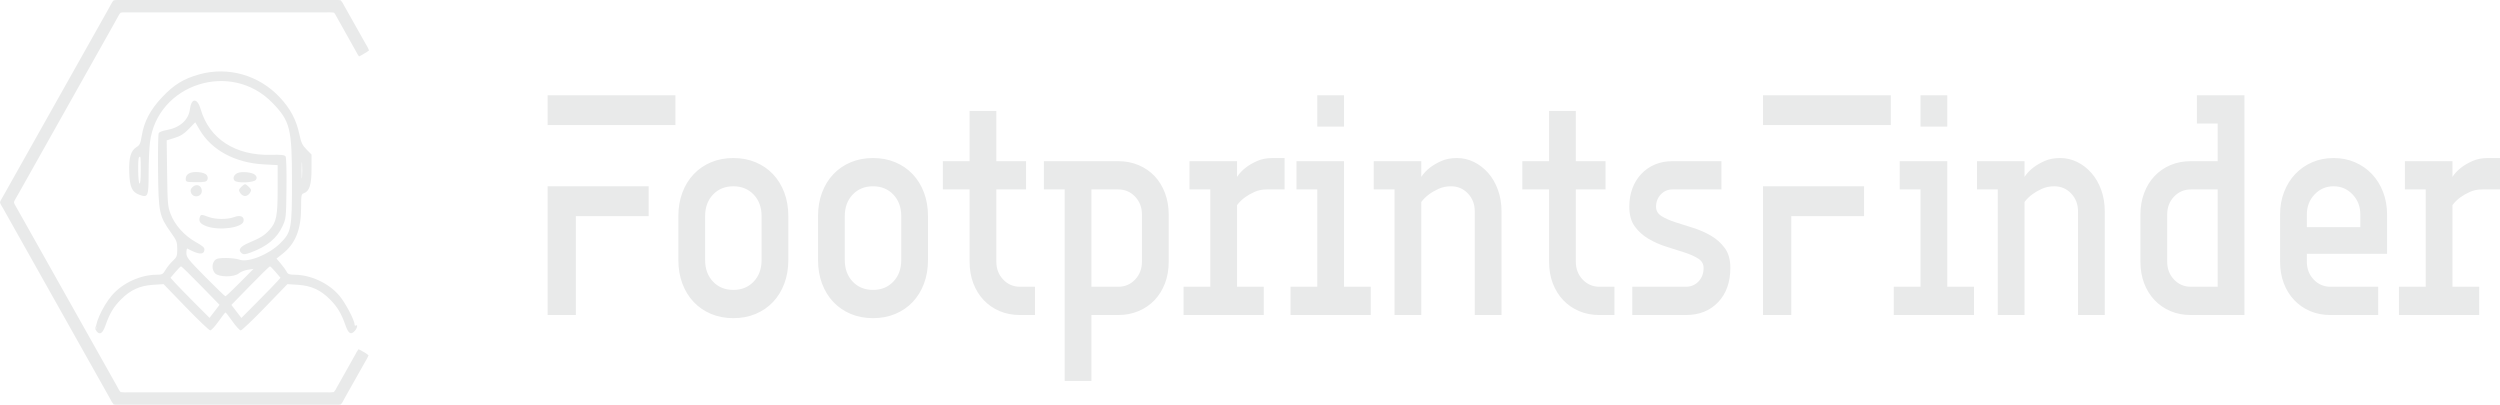 <svg width="210" height="34" viewBox="0 0 210 34" fill="none" xmlns="http://www.w3.org/2000/svg">
<path d="M9.365 0.288C9.412 0.193 9.473 0.107 9.546 0.031C9.65 0.007 9.758 -0.003 9.865 0.002C10.241 0.009 10.616 0.002 10.992 0.002H27.552C27.803 0.002 28.053 0.002 28.304 0.002C28.411 -0.004 28.518 0.004 28.623 0.026C28.74 0.16 28.836 0.312 28.909 0.476C29.507 1.541 30.107 2.605 30.707 3.67C30.823 3.847 30.922 4.036 31 4.235C30.867 4.339 30.725 4.431 30.577 4.51C30.443 4.598 30.302 4.676 30.157 4.742C30.067 4.617 29.988 4.484 29.919 4.345C29.334 3.296 28.738 2.254 28.158 1.203C28.118 1.143 28.083 1.062 28.004 1.053C27.796 1.033 27.587 1.029 27.378 1.041H11.249C10.982 1.041 10.717 1.041 10.451 1.041C10.344 1.035 10.238 1.044 10.133 1.066C10.059 1.141 9.999 1.228 9.953 1.323C9.791 1.627 9.618 1.925 9.452 2.224C7.03 6.523 4.612 10.824 2.195 15.127C1.884 15.669 1.591 16.222 1.271 16.761C1.228 16.83 1.194 16.905 1.171 16.983C1.19 17.085 1.23 17.182 1.289 17.266C1.475 17.58 1.649 17.9 1.828 18.218C4.482 22.933 7.136 27.652 9.79 32.376C9.904 32.562 9.979 32.778 10.134 32.935C10.351 32.963 10.57 32.97 10.788 32.956H27.383C27.602 32.97 27.822 32.963 28.039 32.935C28.15 32.811 28.241 32.669 28.309 32.515C28.82 31.606 29.331 30.697 29.842 29.788C29.919 29.629 30.009 29.478 30.113 29.336C30.254 29.395 30.389 29.466 30.517 29.55C30.674 29.631 30.823 29.729 30.959 29.844C30.883 30.023 30.794 30.195 30.691 30.358C30.106 31.397 29.522 32.433 28.937 33.468C28.836 33.637 28.77 33.839 28.622 33.974C28.517 33.995 28.409 34.003 28.302 33.999C27.91 33.991 27.518 33.999 27.128 33.999H11.038C10.648 33.999 10.256 33.999 9.865 33.999C9.758 34.004 9.651 33.995 9.546 33.973C9.427 33.825 9.327 33.663 9.248 33.489C6.325 28.299 3.406 23.107 0.49 17.914C0.364 17.688 0.239 17.46 0.101 17.237C0.051 17.161 0.016 17.075 0 16.985C0.024 16.907 0.058 16.833 0.101 16.765C0.352 16.344 0.58 15.907 0.827 15.479C3.489 10.745 6.153 6.009 8.818 1.273C8.998 0.943 9.191 0.621 9.365 0.288Z" fill="#E9EAEA"/>
<path fill-rule="evenodd" clip-rule="evenodd" d="M16.752 6.243C15.429 6.609 14.616 7.107 13.62 8.162C12.617 9.225 12.099 10.213 11.902 11.435C11.804 12.047 11.737 12.191 11.472 12.353C10.981 12.655 10.813 13.237 10.856 14.494C10.899 15.732 11.088 16.14 11.725 16.368C12.434 16.622 12.481 16.511 12.485 14.564C12.487 13.618 12.536 12.449 12.595 11.967C13.191 7.057 19.396 5.046 22.877 8.634C24.377 10.181 24.526 10.782 24.526 15.261C24.526 19.212 24.471 19.504 23.552 20.422C22.593 21.38 20.826 22.089 20.097 21.807C19.905 21.733 19.401 21.672 18.978 21.672C18.372 21.672 18.171 21.718 18.028 21.886C17.782 22.176 17.8 22.675 18.066 22.959C18.379 23.293 19.666 23.296 20.062 22.963C20.213 22.836 20.552 22.699 20.816 22.659L21.296 22.584L20.154 23.736C19.526 24.37 18.977 24.888 18.934 24.888C18.892 24.888 18.137 24.16 17.257 23.27C15.792 21.787 15.657 21.616 15.657 21.242C15.657 21.018 15.694 20.855 15.739 20.879C16.66 21.386 17.113 21.427 17.169 21.01C17.197 20.802 17.064 20.679 16.427 20.322C15.473 19.786 14.673 18.887 14.325 17.959C14.092 17.337 14.071 17.084 14.038 14.539L14.002 11.791L14.668 11.584C15.171 11.428 15.464 11.242 15.867 10.824L16.401 10.271L16.768 10.899C17.768 12.608 19.745 13.678 22.145 13.807L23.322 13.87V15.886C23.322 18.154 23.22 18.661 22.633 19.314C22.221 19.772 21.881 19.985 20.913 20.39C20.163 20.705 19.959 21.003 20.307 21.275C20.457 21.392 20.602 21.379 21.064 21.209C22.422 20.71 23.263 20.016 23.726 19.009C24.03 18.346 24.034 18.314 24.064 15.825C24.082 14.371 24.051 13.241 23.991 13.144C23.91 13.014 23.635 12.983 22.747 13.005C19.764 13.079 17.576 11.658 16.86 9.183C16.58 8.212 16.076 8.202 15.955 9.166C15.839 10.084 15.105 10.736 13.968 10.931C13.672 10.982 13.387 11.091 13.336 11.173C13.284 11.256 13.257 12.691 13.276 14.364C13.315 17.865 13.372 18.139 14.354 19.525C14.845 20.217 14.89 20.336 14.89 20.922C14.89 21.506 14.857 21.594 14.511 21.918C14.303 22.113 14.028 22.454 13.9 22.675C13.69 23.038 13.62 23.076 13.157 23.077C11.793 23.082 10.285 23.777 9.403 24.808C8.561 25.792 7.836 27.471 8.105 27.816C8.382 28.173 8.624 28.013 8.867 27.315C9.212 26.326 9.548 25.766 10.176 25.139C10.964 24.352 11.744 23.998 12.848 23.925L13.741 23.867L15.619 25.81C16.652 26.879 17.57 27.753 17.66 27.753C17.749 27.753 18.062 27.414 18.355 26.999C18.648 26.584 18.912 26.244 18.942 26.244C18.972 26.244 19.236 26.584 19.529 26.999C19.822 27.414 20.134 27.753 20.224 27.753C20.313 27.753 21.232 26.879 22.265 25.81L24.143 23.867L25.036 23.925C26.14 23.998 26.92 24.352 27.707 25.139C28.335 25.766 28.672 26.326 29.016 27.315C29.269 28.04 29.488 28.165 29.82 27.773C30.017 27.541 30.069 27.227 29.892 27.344C29.831 27.384 29.782 27.346 29.782 27.26C29.782 26.889 29.005 25.42 28.491 24.82C27.596 23.775 26.097 23.082 24.722 23.077C24.311 23.076 24.18 23.026 24.083 22.831C24.016 22.697 23.795 22.392 23.593 22.153L23.226 21.719L23.739 21.314C24.817 20.464 25.293 19.281 25.293 17.449C25.293 16.399 25.311 16.303 25.519 16.232C25.99 16.072 26.168 15.516 26.168 14.199L26.169 12.982L25.747 12.554C25.395 12.196 25.296 11.986 25.145 11.274C24.888 10.059 24.388 9.119 23.49 8.165C21.745 6.31 19.166 5.574 16.752 6.243ZM11.678 13.214C11.561 13.339 11.594 15.336 11.715 15.416C11.785 15.462 11.824 15.066 11.824 14.312C11.824 13.136 11.815 13.068 11.678 13.214ZM25.332 14.305C25.332 14.916 25.351 15.166 25.373 14.861C25.396 14.555 25.396 14.055 25.373 13.75C25.351 13.444 25.332 13.694 25.332 14.305ZM15.876 14.567C15.698 14.667 15.602 14.821 15.602 15.007C15.602 15.286 15.625 15.294 16.459 15.302C17.151 15.309 17.334 15.274 17.412 15.117C17.475 14.991 17.46 14.849 17.368 14.715C17.184 14.447 16.253 14.354 15.876 14.567ZM19.952 14.537C19.649 14.675 19.533 14.956 19.693 15.163C19.883 15.407 21.35 15.352 21.502 15.095C21.593 14.941 21.578 14.849 21.439 14.7C21.226 14.473 20.314 14.373 19.952 14.537ZM16.196 15.692C16.025 15.84 15.978 15.969 16.032 16.148C16.195 16.7 17.014 16.546 16.95 15.976C16.904 15.565 16.513 15.418 16.196 15.692ZM20.248 15.717C20.043 15.935 20.037 15.985 20.179 16.214C20.266 16.354 20.448 16.468 20.584 16.468C20.72 16.468 20.902 16.354 20.989 16.214C21.132 15.985 21.125 15.935 20.921 15.717C20.796 15.584 20.645 15.475 20.584 15.475C20.524 15.475 20.373 15.584 20.248 15.717ZM16.794 18.216C16.659 18.592 16.813 18.809 17.355 19.007C18.425 19.397 20.362 19.132 20.459 18.581C20.528 18.189 20.195 18.039 19.685 18.231C19.11 18.448 18.106 18.444 17.518 18.223C16.942 18.006 16.87 18.005 16.794 18.216ZM14.729 22.854L14.322 23.334L14.688 23.742C14.89 23.966 15.628 24.723 16.328 25.425L17.601 26.701L18.021 26.154L18.442 25.606L16.864 23.99C15.997 23.101 15.253 22.374 15.211 22.374C15.169 22.374 14.952 22.59 14.729 22.854ZM21.016 23.993L19.436 25.613L19.855 26.16L20.276 26.707L21.662 25.313C22.424 24.546 23.163 23.786 23.303 23.625L23.559 23.332L23.154 22.853C22.931 22.59 22.715 22.374 22.673 22.374C22.631 22.374 21.885 23.103 21.016 23.993ZM8.001 27.588C8.006 27.724 8.032 27.752 8.067 27.658C8.098 27.574 8.094 27.473 8.058 27.434C8.022 27.395 7.996 27.464 8.001 27.588Z" fill="#E9EAEA"/>
<path d="M56.734 8V10.505H46V8H56.734ZM48.371 18.154V26.462H46V15.648H54.487V18.154H48.371ZM66.219 18.154V21.846C66.219 22.567 66.107 23.226 65.882 23.824C65.657 24.422 65.341 24.936 64.934 25.367C64.526 25.798 64.039 26.132 63.473 26.369C62.908 26.607 62.283 26.725 61.601 26.725C60.919 26.725 60.295 26.607 59.729 26.369C59.163 26.132 58.676 25.798 58.269 25.367C57.861 24.936 57.545 24.422 57.32 23.824C57.096 23.226 56.983 22.567 56.983 21.846V18.154C56.983 17.433 57.096 16.774 57.32 16.176C57.545 15.578 57.861 15.064 58.269 14.633C58.676 14.202 59.163 13.868 59.729 13.631C60.295 13.393 60.919 13.275 61.601 13.275C62.283 13.275 62.908 13.393 63.473 13.631C64.039 13.868 64.526 14.202 64.934 14.633C65.341 15.064 65.657 15.578 65.882 16.176C66.107 16.774 66.219 17.433 66.219 18.154ZM59.23 18.154V21.846C59.23 22.585 59.45 23.187 59.891 23.653C60.332 24.119 60.902 24.352 61.601 24.352C62.3 24.352 62.87 24.119 63.311 23.653C63.752 23.187 63.973 22.585 63.973 21.846V18.154C63.973 17.415 63.752 16.813 63.311 16.347C62.87 15.881 62.3 15.648 61.601 15.648C60.902 15.648 60.332 15.881 59.891 16.347C59.45 16.813 59.23 17.415 59.23 18.154ZM77.951 18.154V21.846C77.951 22.567 77.839 23.226 77.614 23.824C77.39 24.422 77.073 24.936 76.666 25.367C76.258 25.798 75.771 26.132 75.206 26.369C74.64 26.607 74.016 26.725 73.333 26.725C72.651 26.725 72.027 26.607 71.461 26.369C70.895 26.132 70.409 25.798 70.001 25.367C69.593 24.936 69.277 24.422 69.052 23.824C68.828 23.226 68.715 22.567 68.715 21.846V18.154C68.715 17.433 68.828 16.774 69.052 16.176C69.277 15.578 69.593 15.064 70.001 14.633C70.409 14.202 70.895 13.868 71.461 13.631C72.027 13.393 72.651 13.275 73.333 13.275C74.016 13.275 74.64 13.393 75.206 13.631C75.771 13.868 76.258 14.202 76.666 14.633C77.073 15.064 77.39 15.578 77.614 16.176C77.839 16.774 77.951 17.433 77.951 18.154ZM70.962 18.154V21.846C70.962 22.585 71.182 23.187 71.623 23.653C72.064 24.119 72.634 24.352 73.333 24.352C74.032 24.352 74.602 24.119 75.043 23.653C75.484 23.187 75.705 22.585 75.705 21.846V18.154C75.705 17.415 75.484 16.813 75.043 16.347C74.602 15.881 74.032 15.648 73.333 15.648C72.634 15.648 72.064 15.881 71.623 16.347C71.182 16.813 70.962 17.415 70.962 18.154ZM81.446 21.978V15.912H79.199V13.539H81.446V9.319H83.692V13.539H86.189V15.912H83.692V21.978C83.692 22.576 83.884 23.077 84.267 23.481C84.649 23.886 85.124 24.088 85.689 24.088H86.938V26.462H85.689C85.057 26.462 84.483 26.352 83.967 26.132C83.451 25.912 83.006 25.604 82.632 25.209C82.257 24.813 81.966 24.343 81.758 23.798C81.55 23.253 81.446 22.646 81.446 21.978ZM87.686 13.539H93.927C94.543 13.539 95.113 13.648 95.637 13.868C96.161 14.088 96.61 14.396 96.985 14.791C97.359 15.187 97.65 15.662 97.859 16.215C98.067 16.769 98.171 17.371 98.171 18.022V21.978C98.171 22.646 98.067 23.253 97.859 23.798C97.65 24.343 97.359 24.813 96.985 25.209C96.61 25.604 96.161 25.912 95.637 26.132C95.113 26.352 94.543 26.462 93.927 26.462H91.68V32H89.434V15.912H87.686V13.539ZM95.924 21.978V18.022C95.924 17.424 95.733 16.923 95.35 16.519C94.967 16.114 94.493 15.912 93.927 15.912H91.68V24.088H93.927C94.493 24.088 94.967 23.886 95.35 23.481C95.733 23.077 95.924 22.576 95.924 21.978ZM106.158 26.462H99.419V24.088H101.665V15.912H99.918V13.539H103.912V14.857C104.111 14.558 104.361 14.294 104.661 14.066C104.91 13.873 105.222 13.692 105.597 13.525C105.971 13.358 106.408 13.275 106.907 13.275H107.906V15.912H106.408C106.025 15.912 105.68 15.982 105.372 16.123C105.064 16.264 104.802 16.413 104.586 16.571C104.319 16.765 104.095 16.985 103.912 17.231V24.088H106.158V26.462ZM112.898 8V10.637H110.651V8H112.898ZM108.405 24.088H110.651V15.912H108.904V13.539H112.898V24.088H115.145V26.462H108.405V24.088ZM119.388 13.539V14.857C119.588 14.558 119.837 14.294 120.137 14.066C120.387 13.873 120.699 13.692 121.073 13.525C121.447 13.358 121.884 13.275 122.384 13.275C122.883 13.275 123.357 13.385 123.806 13.604C124.256 13.824 124.655 14.132 125.005 14.527C125.354 14.923 125.629 15.398 125.828 15.952C126.028 16.506 126.128 17.108 126.128 17.758V26.462H123.881V17.758C123.881 17.16 123.69 16.659 123.307 16.255C122.924 15.851 122.45 15.648 121.884 15.648C121.502 15.648 121.156 15.719 120.848 15.859C120.541 16 120.278 16.149 120.062 16.308C119.796 16.501 119.571 16.721 119.388 16.967V26.462H117.142V15.912H115.394V13.539H119.388ZM130.122 21.978V15.912H127.875V13.539H130.122V9.319H132.368V13.539H134.865V15.912H132.368V21.978C132.368 22.576 132.56 23.077 132.942 23.481C133.325 23.886 133.799 24.088 134.365 24.088H135.613V26.462H134.365C133.733 26.462 133.159 26.352 132.643 26.132C132.127 25.912 131.682 25.604 131.307 25.209C130.933 24.813 130.642 24.343 130.434 23.798C130.226 23.253 130.122 22.646 130.122 21.978ZM141.604 24.088C142.037 24.088 142.395 23.939 142.678 23.64C142.961 23.341 143.102 22.963 143.102 22.506C143.102 22.171 142.948 21.908 142.64 21.714C142.332 21.521 141.945 21.349 141.479 21.2C141.013 21.05 140.514 20.892 139.982 20.725C139.449 20.558 138.95 20.338 138.484 20.066C138.018 19.793 137.631 19.446 137.323 19.024C137.015 18.602 136.861 18.048 136.861 17.363C136.861 16.8 136.949 16.286 137.124 15.82C137.298 15.354 137.548 14.95 137.872 14.607C138.197 14.264 138.58 14 139.021 13.815C139.462 13.631 139.948 13.539 140.481 13.539H144.6V15.912H140.481C140.098 15.912 139.774 16.053 139.507 16.334C139.241 16.615 139.108 16.958 139.108 17.363C139.108 17.697 139.262 17.96 139.57 18.154C139.878 18.347 140.265 18.519 140.731 18.668C141.197 18.818 141.696 18.976 142.228 19.143C142.761 19.31 143.26 19.53 143.726 19.802C144.192 20.075 144.579 20.422 144.887 20.844C145.195 21.266 145.349 21.82 145.349 22.506C145.349 23.701 145.007 24.659 144.325 25.38C143.643 26.101 142.736 26.462 141.604 26.462H137.111V24.088H141.604ZM158.828 8V10.505H148.094V8H158.828ZM150.466 18.154V26.462H148.094V15.648H156.581V18.154H150.466ZM163.571 8V10.637H161.324V8H163.571ZM159.078 24.088H161.324V15.912H159.577V13.539H163.571V24.088H165.817V26.462H159.078V24.088ZM170.061 13.539V14.857C170.261 14.558 170.51 14.294 170.81 14.066C171.059 13.873 171.371 13.692 171.746 13.525C172.12 13.358 172.557 13.275 173.056 13.275C173.556 13.275 174.03 13.385 174.479 13.604C174.928 13.824 175.328 14.132 175.677 14.527C176.027 14.923 176.301 15.398 176.501 15.952C176.701 16.506 176.801 17.108 176.801 17.758V26.462H174.554V17.758C174.554 17.16 174.363 16.659 173.98 16.255C173.597 15.851 173.123 15.648 172.557 15.648C172.174 15.648 171.829 15.719 171.521 15.859C171.213 16 170.951 16.149 170.735 16.308C170.469 16.501 170.244 16.721 170.061 16.967V26.462H167.814V15.912H166.067V13.539H170.061ZM184.04 13.539H186.286V10.374H184.539V8H188.533V26.462H184.04C183.407 26.462 182.833 26.352 182.317 26.132C181.801 25.912 181.356 25.604 180.982 25.209C180.607 24.813 180.316 24.343 180.108 23.798C179.9 23.253 179.796 22.646 179.796 21.978V18.022C179.796 17.371 179.9 16.769 180.108 16.215C180.316 15.662 180.607 15.187 180.982 14.791C181.356 14.396 181.801 14.088 182.317 13.868C182.833 13.648 183.407 13.539 184.04 13.539ZM182.043 18.022V21.978C182.043 22.576 182.234 23.077 182.617 23.481C182.999 23.886 183.474 24.088 184.04 24.088H186.286V15.912H184.04C183.474 15.912 182.999 16.114 182.617 16.519C182.234 16.923 182.043 17.424 182.043 18.022ZM191.528 21.978V18.022C191.528 17.336 191.64 16.703 191.865 16.123C192.09 15.543 192.402 15.042 192.801 14.62C193.201 14.198 193.675 13.868 194.224 13.631C194.773 13.393 195.372 13.275 196.021 13.275C196.67 13.275 197.269 13.393 197.819 13.631C198.368 13.868 198.842 14.198 199.241 14.62C199.641 15.042 199.953 15.543 200.177 16.123C200.402 16.703 200.514 17.336 200.514 18.022V21.319H193.775V21.978C193.775 22.576 193.966 23.077 194.349 23.481C194.732 23.886 195.206 24.088 195.772 24.088H199.766V26.462H195.772C195.139 26.462 194.565 26.352 194.049 26.132C193.533 25.912 193.088 25.604 192.714 25.209C192.339 24.813 192.048 24.343 191.84 23.798C191.632 23.253 191.528 22.646 191.528 21.978ZM196.021 15.648C195.389 15.648 194.856 15.877 194.424 16.334C193.991 16.791 193.775 17.354 193.775 18.022V19.077H198.268V18.022C198.268 17.354 198.052 16.791 197.619 16.334C197.186 15.877 196.654 15.648 196.021 15.648ZM208.253 26.462H201.513V24.088H203.76V15.912H202.012V13.539H206.006V14.857C206.206 14.558 206.455 14.294 206.755 14.066C207.005 13.873 207.317 13.692 207.691 13.525C208.065 13.358 208.502 13.275 209.002 13.275H210V15.912H208.502C208.12 15.912 207.774 15.982 207.466 16.123C207.158 16.264 206.896 16.413 206.68 16.571C206.414 16.765 206.189 16.985 206.006 17.231V24.088H208.253V26.462Z" fill="#E9EAEA"/>
</svg>

